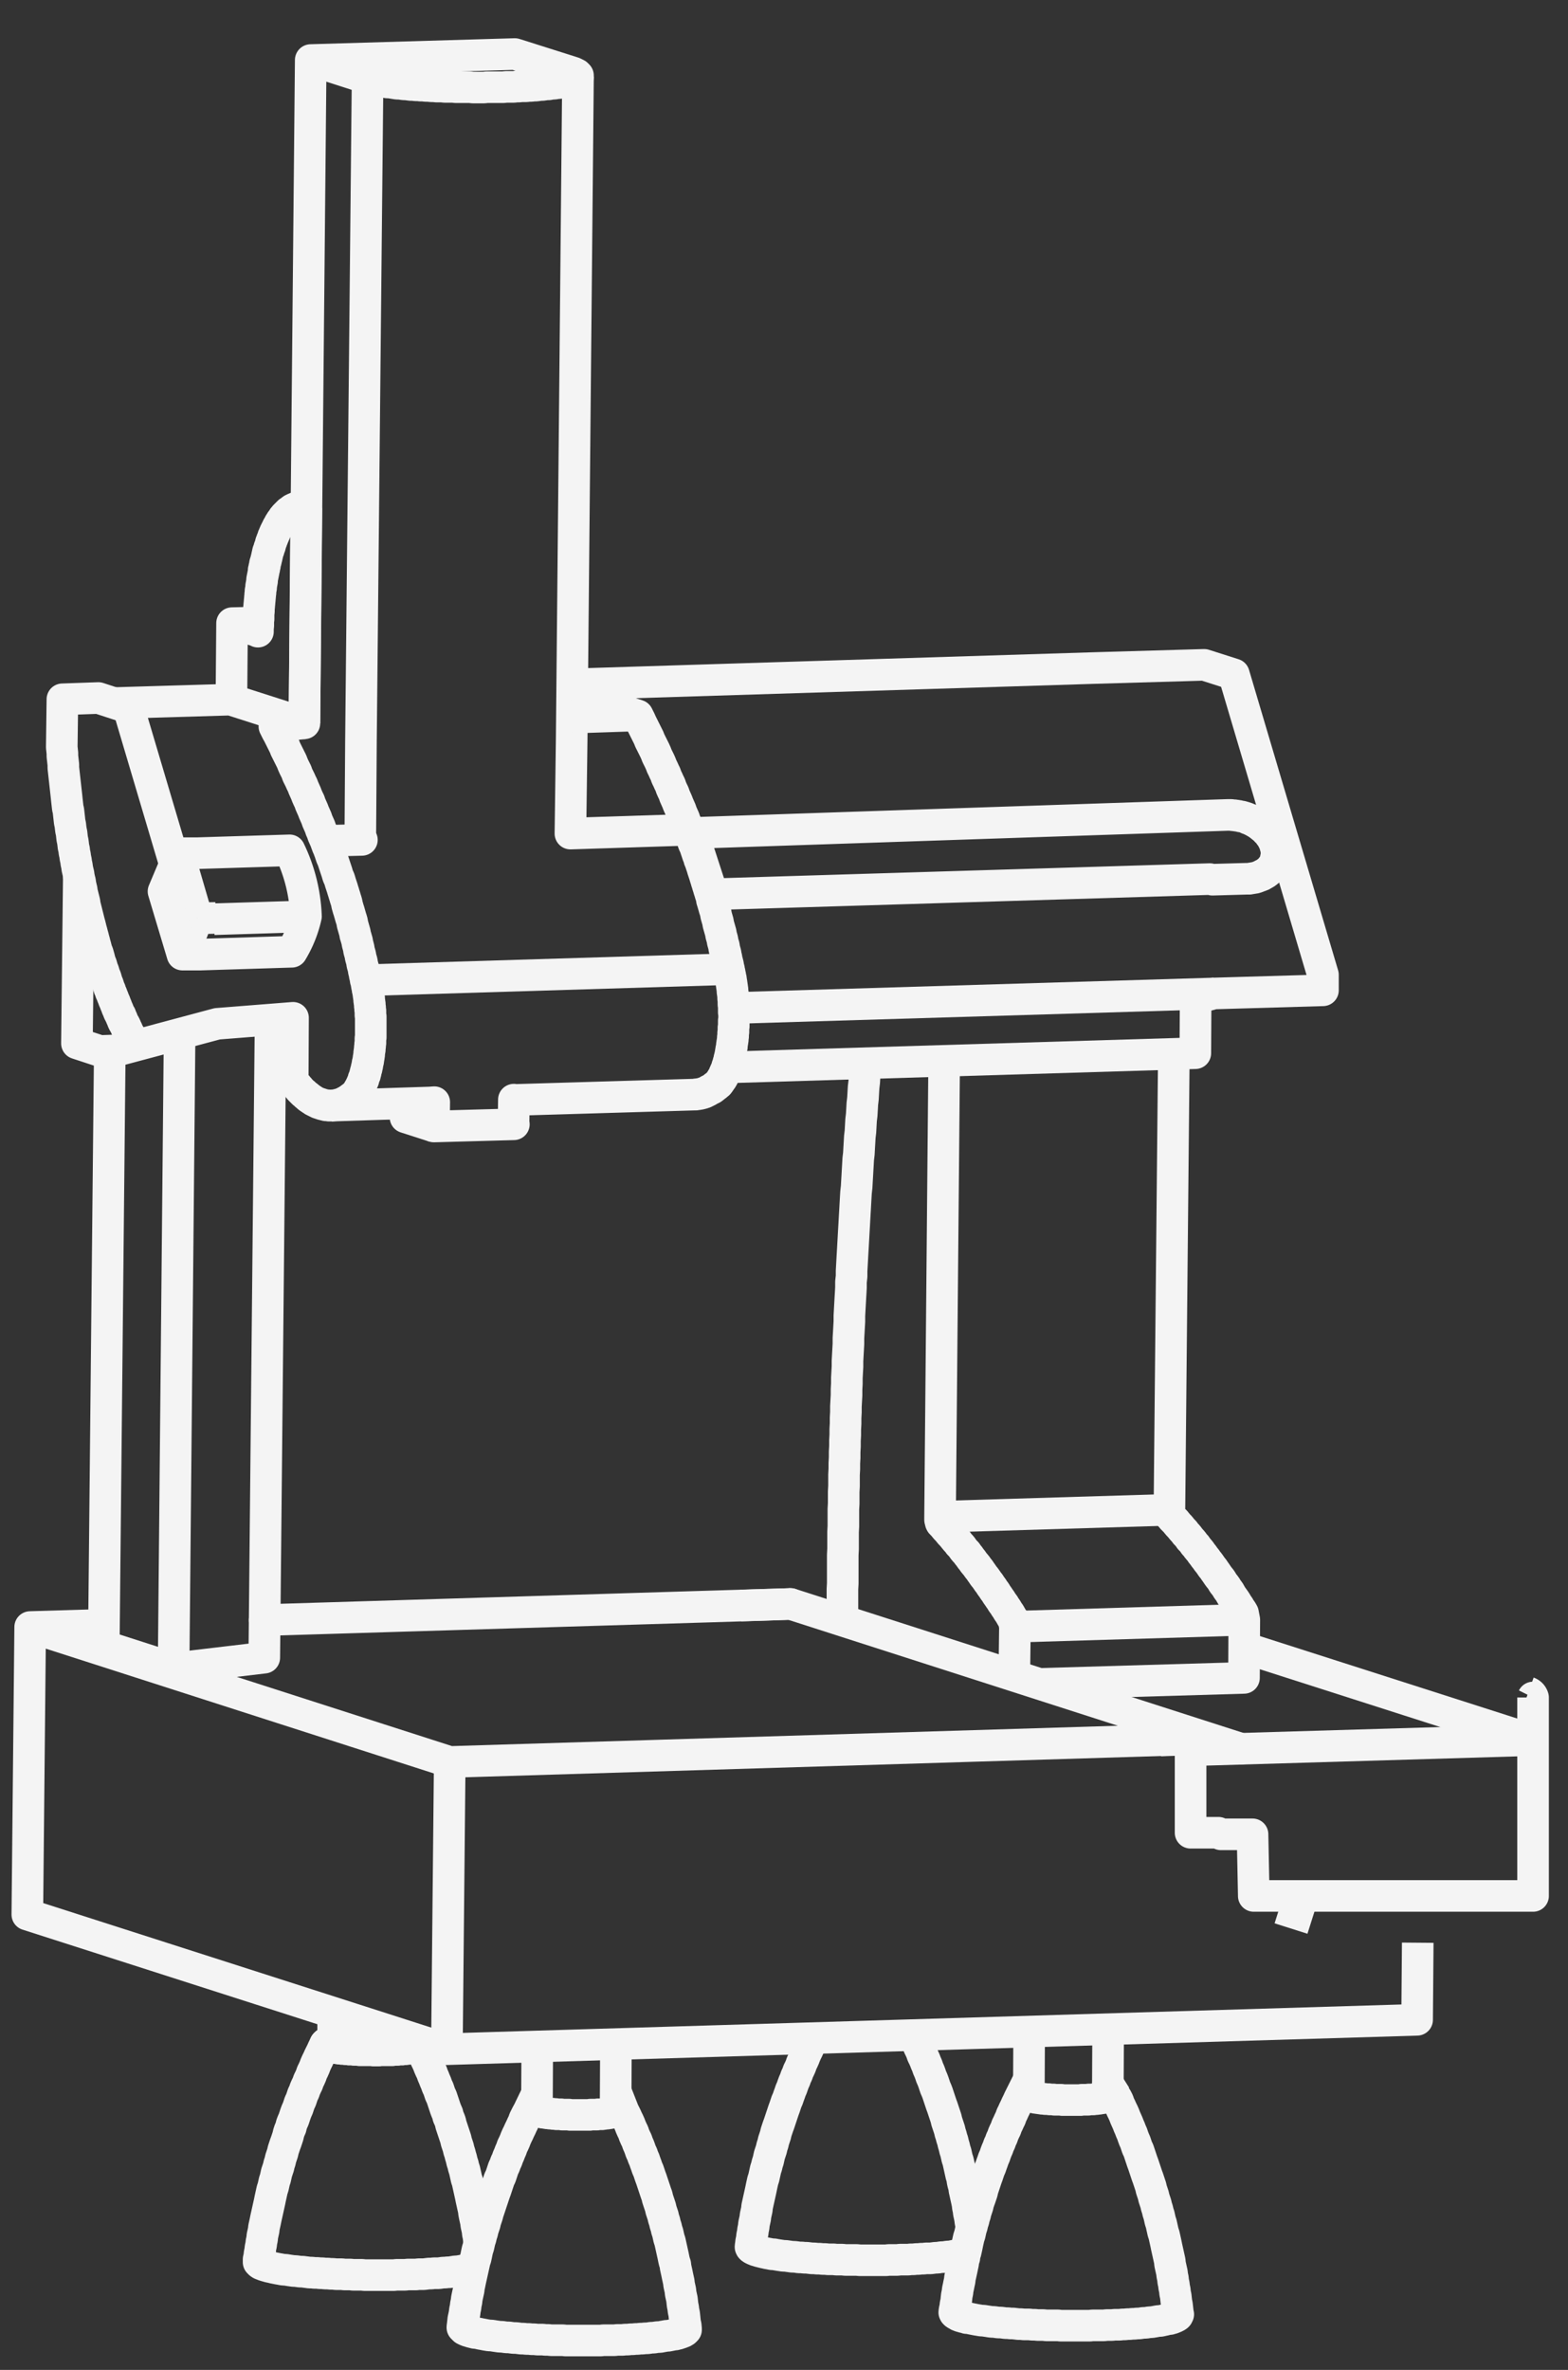 <?xml version="1.0" encoding="utf-8"?>
<svg viewBox="12.315 0 49.631 75" xmlns="http://www.w3.org/2000/svg">
  <rect x="12.315" y="0" width="49.631" height="75" fill="#333333" stroke="none"/>
  <defs>
    <style>.cls-1{fill:none;stroke:#f4f4f4;stroke-linejoin:round;}</style>
  </defs>
  <title>f4_Leitz_Reference</title>
  <g id="Linework">
    <polyline class="cls-1" points="43.06 70.51 43.06 70.49 43.05 70.4 43.03 70.31 43.02 70.22 43 70.12 42.98 70.03 42.97 69.94 42.95 69.85 42.94 69.76 42.92 69.66 42.9 69.57 42.88 69.48 42.86 69.39 42.84 69.3 42.83 69.21 42.8 69.11 42.78 69.02 42.77 68.93 42.74 68.84 42.72 68.75 42.7 68.66 42.68 68.57 42.66 68.48 42.64 68.39 42.61 68.3 42.59 68.21 42.57 68.12 42.54 68.03 42.52 67.94 42.49 67.84 42.47 67.75 42.44 67.66 42.42 67.58 42.39 67.49 42.37 67.4 42.34 67.31 42.31 67.22 42.28 67.13 42.26 67.04 42.23 66.95 42.2 66.86 42.17 66.77 42.14 66.68 42.11 66.6 42.08 66.51 42.05 66.42 42.02 66.33 41.99 66.24 41.96 66.16 41.92 66.07 41.89 65.98 41.86 65.89 41.83 65.81 41.79 65.72 41.76 65.63 41.73 65.55 41.69 65.46 41.66 65.37 41.62 65.28 41.59 65.2 41.55 65.11 41.51 65.03 41.48 64.94 41.44 64.85 41.4 64.77 41.37 64.69 41.33 64.6 41.29 64.52 41.25 64.43 41.24 64.41"/>
    <line class="cls-1" x1="52.81" y1="60.39" x2="53.85" y2="60.72"/>
    <polyline class="cls-1" points="51.69 52.14 59.87 54.76 60.83 55.07"/>
    <line class="cls-1" x1="22.02" y1="16.04" x2="21.84" y2="16.04"/>
    <line class="cls-1" x1="25.35" y1="64.73" x2="25.35" y2="64.5"/>
    <polyline class="cls-1" points="27.49 70.98 27.48 70.96 27.47 70.87 27.46 70.78 27.44 70.69 27.43 70.59 27.41 70.5 27.39 70.41 27.38 70.32 27.36 70.23 27.34 70.14 27.32 70.04 27.31 69.95 27.29 69.86 27.27 69.77 27.25 69.68 27.23 69.59 27.21 69.49 27.19 69.4 27.17 69.31 27.15 69.22 27.13 69.13 27.11 69.04 27.08 68.95 27.06 68.86 27.04 68.77 27.02 68.68 26.99 68.59 26.97 68.5 26.94 68.41 26.92 68.32 26.89 68.22 26.87 68.14 26.84 68.05 26.82 67.96 26.79 67.87 26.76 67.78 26.74 67.69 26.71 67.6 26.68 67.51 26.65 67.42 26.62 67.33 26.59 67.24 26.57 67.15 26.54 67.07 26.5 66.98 26.48 66.89 26.44 66.8 26.41 66.72 26.38 66.63 26.35 66.54 26.32 66.45 26.29 66.36 26.25 66.28 26.22 66.19 26.19 66.1 26.15 66.02 26.12 65.93 26.08 65.84 26.05 65.76 26.01 65.67 25.98 65.58 25.94 65.5 25.9 65.41 25.87 65.33 25.83 65.24 25.79 65.16 25.75 65.07 25.72 64.99 25.68 64.9 25.64 64.82 25.6 64.73 25.6 64.72"/>
    <polyline class="cls-1" points="38.98 51.29 38.98 51.2 38.98 51.02 38.98 50.84 38.98 50.66 38.98 50.48 38.98 50.29 38.99 50.11 38.99 49.93 38.99 49.75 38.99 49.57 38.99 49.39 38.99 49.21 39 49.02 39 48.84 39 48.66 39 48.48 39.01 48.3 39.01 48.12 39.01 47.94 39.01 47.76 39.02 47.58 39.02 47.39 39.02 47.21 39.03 47.03 39.03 46.85 39.03 46.67 39.04 46.49 39.04 46.31 39.05 46.13 39.05 45.95 39.06 45.77 39.06 45.59 39.07 45.41 39.07 45.23 39.08 45.05 39.08 44.87 39.09 44.69 39.09 44.51 39.1 44.33 39.11 44.15 39.11 43.97 39.12 43.79 39.12 43.61 39.13 43.43 39.14 43.25 39.14 43.07 39.15 42.89 39.16 42.71 39.17 42.53 39.17 42.35 39.18 42.18 39.19 42 39.2 41.82 39.2 41.64 39.21 41.46 39.22 41.28 39.23 41.1 39.24 40.93 39.25 40.75 39.25 40.57 39.27 40.39 39.27 40.22 39.28 40.04 39.29 39.86 39.3 39.68 39.31 39.51 39.32 39.33 39.33 39.15 39.34 38.97 39.35 38.8 39.36 38.62 39.37 38.44 39.38 38.27 39.39 38.09 39.4 37.91 39.41 37.74 39.43 37.56 39.44 37.38 39.45 37.21 39.46 37.03 39.47 36.86 39.48 36.68 39.5 36.51 39.51 36.33 39.52 36.16 39.53 35.98 39.55 35.81 39.56 35.63 39.57 35.45 39.59 35.28 39.6 35.11 39.61 34.93 39.63 34.76 39.64 34.58 39.65 34.41 39.67 34.24 39.68 34.06 39.7 33.89 39.71 33.71 39.72 33.65"/>
    <polyline class="cls-1" points="42.2 33.57 42.07 48 42.07 48.01 42.07 48.02 42.07 48.03 42.07 48.03 42.07 48.05 42.07 48.05 42.07 48.06 42.07 48.07 42.07 48.08 42.07 48.09 42.07 48.1 42.08 48.11 42.08 48.12 42.08 48.13 42.08 48.13 42.08 48.14 42.09 48.15 42.09 48.16 42.09 48.16 42.09 48.17 42.09 48.18 42.1 48.18 42.1 48.19 42.1 48.19 42.1 48.2 42.11 48.2 42.11 48.21 42.11 48.21 42.16 48.26 42.21 48.32 42.25 48.37 42.3 48.42 42.35 48.48 42.39 48.53 42.44 48.58 42.49 48.64 42.53 48.69 42.58 48.75 42.63 48.8 42.67 48.86 42.72 48.91 42.77 48.97 42.81 49.03 42.86 49.09 42.91 49.14 42.95 49.2 43 49.26 43.04 49.32 43.09 49.38 43.13 49.44 43.18 49.5 43.23 49.56 43.27 49.62 43.32 49.68 43.36 49.74 43.41 49.81 43.45 49.87 43.5 49.93 43.55 50 43.59 50.06 43.64 50.12 43.68 50.19 43.73 50.25 43.77 50.32 43.82 50.38 43.86 50.45 43.91 50.52 43.95 50.58 44 50.65 44.04 50.72 44.09 50.78 44.13 50.85 44.18 50.92 44.22 50.99 44.27 51.06 44.31 51.13 44.35 51.2 44.4 51.27 44.44 51.48 44.42 53.04"/>
    <line class="cls-1" x1="51.7" y1="51.26" x2="44.44" y2="51.48"/>
    <line class="cls-1" x1="49.33" y1="47.78" x2="42.07" y2="48"/>
    <polyline class="cls-1" points="45.22 53.29 51.69 53.1 51.7 51.26 51.66 51.05 51.62 50.98 51.57 50.91 51.53 50.84 51.48 50.77 51.44 50.7 51.4 50.64 51.35 50.57 51.3 50.5 51.26 50.43 51.22 50.36 51.17 50.3 51.13 50.23 51.08 50.16 51.03 50.1 50.99 50.03 50.95 49.97 50.9 49.91 50.85 49.84 50.81 49.78 50.76 49.71 50.72 49.65 50.67 49.59 50.63 49.53 50.58 49.46 50.53 49.4 50.49 49.34 50.44 49.28 50.4 49.22 50.35 49.16 50.31 49.1 50.26 49.04 50.21 48.98 50.17 48.92 50.12 48.87 50.08 48.81 50.03 48.75 49.98 48.7 49.94 48.64 49.89 48.58 49.84 48.53 49.8 48.47 49.75 48.42 49.7 48.36 49.66 48.31 49.61 48.26 49.56 48.2 49.52 48.15 49.47 48.1 49.42 48.05 49.38 47.99 49.37 47.99 49.37 47.98 49.37 47.98 49.36 47.98 49.36 47.97 49.36 47.96 49.36 47.96 49.35 47.95 49.35 47.94 49.35 47.94 49.35 47.93 49.34 47.92 49.34 47.91 49.34 47.91 49.34 47.9 49.34 47.89 49.34 47.88 49.34 47.87 49.33 47.86 49.33 47.85 49.33 47.84 49.33 47.83 49.33 47.83 49.33 47.81 49.33 47.81 49.33 47.8 49.33 47.79 49.33 47.78 49.47 33.35"/>
    <line class="cls-1" x1="50.16" y1="32.21" x2="50.47" y2="32.2"/>
    <polyline class="cls-1" points="42.87 71.32 42.85 71.32 42.81 71.33 42.77 71.34 42.73 71.35 42.68 71.36 42.63 71.36 42.59 71.37 42.53 71.38 42.48 71.39 42.43 71.4 42.37 71.41 42.31 71.41 42.25 71.42 42.19 71.43 42.12 71.43 42.05 71.44 41.99 71.45 41.92 71.45 41.85 71.46 41.77 71.47 41.7 71.47 41.62 71.47 41.55 71.48 41.47 71.48 41.39 71.49 41.31 71.49 41.23 71.5 41.14 71.5 41.06 71.51 40.97 71.51 40.89 71.51 40.8 71.51 40.72 71.52 40.63 71.52 40.54 71.52 40.45 71.52 40.36 71.53 40.27 71.53 40.17 71.53 40.08 71.53 39.99 71.53 39.9 71.53 39.81 71.53 39.71 71.53 39.62 71.53 39.53 71.53 39.43 71.52 39.34 71.52 39.25 71.52 39.16 71.52 39.07 71.52 38.98 71.51 38.88 71.51 38.79 71.51 38.7 71.5 38.61 71.5 38.53 71.5 38.44 71.49 38.35 71.49 38.26 71.48 38.18 71.48 38.09 71.47 38.01 71.47 37.93 71.46 37.85 71.45 37.77 71.45 37.69 71.44 37.61 71.44 37.54 71.43 37.46 71.42 37.39 71.42 37.32 71.41 37.25 71.4 37.18 71.39 37.11 71.39 37.05 71.38 36.98 71.37 36.92 71.36 36.86 71.35 36.81 71.34 36.75 71.34 36.7 71.33 36.65 71.32 36.59 71.31 36.55 71.3 36.5 71.29 36.46 71.28 36.42 71.27 36.38 71.26 36.34 71.25 36.31 71.24 36.28 71.23 36.24 71.22 36.22 71.21 36.19 71.2 36.17 71.19 36.15 71.18 36.13 71.17 36.12 71.16 36.1 71.15 36.09 71.14 36.08 71.13 36.08 71.12 36.07 71.11 36.07 71.1 36.07 71.09 36.08 71.03 36.09 70.94 36.11 70.85 36.12 70.75 36.14 70.66 36.15 70.57 36.17 70.48 36.18 70.38 36.2 70.29 36.22 70.2 36.23 70.11 36.25 70.02 36.27 69.93 36.28 69.83 36.3 69.74 36.32 69.65 36.34 69.56 36.36 69.47 36.38 69.38 36.4 69.29 36.42 69.19 36.44 69.1 36.46 69.01 36.49 68.92 36.51 68.83 36.53 68.74 36.55 68.65 36.58 68.56 36.6 68.47 36.63 68.38 36.65 68.29 36.67 68.2 36.7 68.11 36.73 68.02 36.75 67.93 36.78 67.84 36.8 67.75 36.83 67.66 36.86 67.57 36.88 67.48 36.91 67.39 36.94 67.3 36.97 67.22 37 67.13 37.03 67.04 37.06 66.95 37.09 66.86 37.12 66.77 37.15 66.69 37.18 66.6 37.21 66.51 37.25 66.42 37.28 66.33 37.31 66.25 37.34 66.16 37.38 66.07 37.41 65.98 37.44 65.9 37.48 65.81 37.51 65.72 37.55 65.64 37.58 65.55 37.62 65.47 37.66 65.38 37.69 65.29 37.73 65.21 37.77 65.12 37.8 65.04 37.84 64.95 37.88 64.87 37.92 64.78 37.96 64.7 38 64.61 38.04 64.53 38.05 64.5"/>
    <polyline class="cls-1" points="37.34 50.76 37.34 50.76 35.76 50.81"/>
    <polyline class="cls-1" points="44.89 65.79 44.61 66.35 44.57 66.43 44.53 66.52 44.49 66.6 44.45 66.69 44.41 66.77 44.37 66.86 44.33 66.94 44.3 67.03 44.26 67.11 44.22 67.2 44.18 67.28 44.15 67.37 44.11 67.45 44.07 67.54 44.04 67.63 44 67.71 43.97 67.8 43.93 67.88 43.9 67.97 43.86 68.06 43.83 68.14 43.8 68.23 43.76 68.32 43.73 68.41 43.7 68.49 43.67 68.58 43.63 68.67 43.6 68.76 43.57 68.85 43.54 68.93 43.51 69.02 43.48 69.11 43.45 69.2 43.42 69.29 43.4 69.38 43.37 69.47 43.34 69.56 43.31 69.64 43.28 69.73 43.26 69.82 43.23 69.91 43.2 70 43.18 70.09 43.15 70.18 43.13 70.27 43.1 70.36 43.08 70.45 43.05 70.54 43.03 70.63 43.01 70.72 42.98 70.81 42.96 70.9 42.94 70.99 42.92 71.09 42.9 71.18 42.88 71.27 42.85 71.36 42.84 71.45 42.81 71.54 42.8 71.63 42.78 71.72 42.76 71.82 42.74 71.91 42.72 72 42.7 72.09 42.69 72.18 42.67 72.27 42.65 72.37 42.63 72.46 42.62 72.55 42.6 72.64 42.59 72.73 42.58 72.83 42.56 72.92 42.55 73.01 42.53 73.1 42.52 73.17 42.52 73.17 42.52 73.18 42.53 73.19 42.53 73.2 42.54 73.21 42.55 73.22 42.57 73.23 42.58 73.24 42.6 73.25 42.62 73.26 42.65 73.28 42.67 73.28 42.7 73.3 42.73 73.31 42.76 73.31 42.8 73.33 42.83 73.33 42.87 73.34 42.91 73.36 42.96 73.36 43 73.37 43.05 73.38 43.1 73.39 43.15 73.4 43.2 73.41 43.26 73.42 43.32 73.43 43.38 73.44 43.44 73.44 43.5 73.45 43.57 73.46 43.63 73.47 43.7 73.48 43.77 73.48 43.84 73.49 43.91 73.5 43.99 73.5 44.07 73.51 44.14 73.52 44.22 73.52 44.3 73.53 44.38 73.53 44.47 73.54 44.55 73.55 44.63 73.55 44.72 73.56 44.8 73.56 44.89 73.56 44.98 73.57 45.07 73.57 45.16 73.58 45.25 73.58 45.34 73.58 45.43 73.59 45.52 73.59 45.61 73.59 45.7 73.59 45.8 73.59 45.89 73.6 45.98 73.6 46.07 73.6 46.17 73.6 46.26 73.6 46.35 73.6 46.44 73.6 46.53 73.6 46.63 73.6 46.72 73.6 46.81 73.6 46.9 73.59 46.99 73.59 47.08 73.59 47.17 73.59 47.26 73.59 47.34 73.58 47.43 73.58 47.51 73.58 47.6 73.57 47.68 73.57 47.76 73.57 47.84 73.56 47.92 73.56 48 73.55 48.08 73.55 48.15 73.54 48.23 73.54 48.3 73.53 48.37 73.53 48.44 73.52 48.51 73.51 48.58 73.51 48.64 73.5 48.7 73.49 48.76 73.49 48.82 73.48 48.88 73.47 48.93 73.46 48.99 73.45 49.04 73.45 49.09 73.44 49.13 73.43 49.18 73.42 49.22 73.41 49.26 73.4 49.3 73.39 49.34 73.39 49.37 73.38 49.41 73.37 49.44 73.36 49.46 73.35 49.49 73.34 49.51 73.33 49.53 73.32 49.55 73.31 49.56 73.3 49.58 73.29 49.59 73.28 49.59 73.27 49.6 73.26 49.6 73.25 49.61 73.24 49.6 73.23 49.6 73.23 49.6 73.21 49.59 73.12 49.58 73.03 49.57 72.94 49.55 72.84 49.54 72.75 49.53 72.66 49.51 72.57 49.5 72.47 49.48 72.38 49.47 72.29 49.45 72.2 49.44 72.1 49.42 72.01 49.41 71.92 49.39 71.83 49.37 71.74 49.35 71.65 49.34 71.55 49.32 71.46 49.3 71.37 49.28 71.28 49.26 71.19 49.24 71.1 49.22 71 49.2 70.91 49.18 70.82 49.16 70.73 49.13 70.64 49.11 70.55 49.09 70.46 49.07 70.37 49.04 70.28 49.02 70.19 49 70.1 48.97 70.01 48.95 69.92 48.92 69.83 48.9 69.74 48.87 69.65 48.84 69.56 48.82 69.47 48.79 69.38 48.76 69.29 48.74 69.2 48.71 69.11 48.68 69.02 48.65 68.93 48.62 68.85 48.59 68.76 48.56 68.67 48.53 68.58 48.5 68.49 48.47 68.41 48.44 68.32 48.41 68.23 48.38 68.14 48.35 68.05 48.31 67.97 48.28 67.88 48.25 67.79 48.21 67.7 48.18 67.62 48.15 67.53 48.11 67.44 48.08 67.36 48.04 67.27 48.01 67.19 47.97 67.1 47.93 67.01 47.9 66.93 47.86 66.84 47.82 66.76 47.78 66.67 47.74 66.59 47.71 66.5 47.67 66.42 47.39 65.95 47.63 66.33"/>
    <polyline class="cls-1" points="47.39 64.29 47.38 66.33 47.38 66.33 47.38 66.34 47.37 66.34 47.37 66.35 47.37 66.35 47.36 66.35 47.36 66.36 47.35 66.36 47.34 66.36 47.34 66.37 47.33 66.37 47.32 66.37 47.31 66.38 47.3 66.38 47.28 66.38 47.27 66.39 47.26 66.39 47.24 66.39 47.23 66.4 47.21 66.4 47.2 66.4 47.18 66.4 47.16 66.41 47.14 66.41 47.12 66.41 47.1 66.42 47.08 66.42 47.06 66.42 47.04 66.42 47.02 66.43 46.99 66.43 46.97 66.43 46.94 66.43 46.92 66.44 46.89 66.44 46.87 66.44 46.84 66.44 46.81 66.44 46.78 66.44 46.76 66.45 46.73 66.45 46.7 66.45 46.67 66.45 46.64 66.45 46.61 66.45 46.58 66.45 46.55 66.45 46.52 66.46 46.49 66.46 46.46 66.46 46.42 66.46 46.39 66.46 46.36 66.46 46.33 66.46 46.3 66.46 46.26 66.46 46.23 66.46 46.2 66.46 46.17 66.46 46.13 66.46 46.1 66.46 46.07 66.46 46.04 66.46 46 66.46 45.97 66.46 45.94 66.46 45.91 66.45 45.88 66.45 45.84 66.45 45.81 66.45 45.78 66.45 45.75 66.45 45.72 66.45 45.69 66.45 45.66 66.44 45.63 66.44 45.6 66.44 45.57 66.44 45.54 66.44 45.51 66.43 45.48 66.43 45.45 66.43 45.43 66.43 45.4 66.43 45.37 66.42 45.35 66.42 45.32 66.42 45.3 66.42 45.27 66.41 45.25 66.41 45.23 66.41 45.2 66.4 45.18 66.4 45.16 66.4 45.14 66.39 45.12 66.39 45.1 66.39 45.09 66.39 45.07 66.38 45.05 66.38 45.04 66.38 45.02 66.37 45.01 66.37 44.99 66.36 44.98 66.36 44.97 66.36 44.95 66.36 44.95 66.35 44.94 66.35 44.93 66.34 44.92 66.34 44.91 66.34 44.91 66.33 44.9 66.33 44.89 66.33 44.89 66.32 44.89 66.32 44.88 66.31 44.88 66.31 44.88 66.31 44.89 64.29"/>
    <line class="cls-1" x1="50.63" y1="55.03" x2="49.05" y2="55.08"/>
    <path class="cls-1" d="M51.59,55.34,37.34,50.76Z"/>
    <polyline class="cls-1" points="25.16 34.92 25.15 35.36 25.15 35.36 26.05 35.65"/>
    <line class="cls-1" x1="19.14" y1="29.05" x2="18.56" y2="29.06"/>
    <line class="cls-1" x1="17.97" y1="27.04" x2="18.56" y2="29.06"/>
    <line class="cls-1" x1="18.56" y1="29.06" x2="18.12" y2="30.21"/>
    <polyline class="cls-1" points="17.85 27.35 16.38 22.4 15.43 22.09 14.29 22.13 14.27 23.65 14.28 23.74 14.29 23.84 14.29 23.93 14.3 24.02 14.31 24.11 14.32 24.2 14.32 24.3 14.33 24.39 14.34 24.48 14.35 24.57 14.36 24.66 14.37 24.75 14.38 24.84 14.39 24.93 14.4 25.02 14.41 25.11 14.42 25.2 14.43 25.3 14.44 25.39 14.45 25.48 14.46 25.57 14.48 25.65 14.49 25.74 14.5 25.83 14.51 25.92 14.52 26.01 14.54 26.1 14.55 26.19 14.56 26.27 14.58 26.36 14.59 26.45 14.6 26.54 14.62 26.63 14.63 26.71 14.64 26.8 14.66 26.88 14.67 26.97 14.69 27.06 14.7 27.14 14.72 27.23 14.73 27.31 14.75 27.4 14.76 27.48 14.78 27.57 14.8 27.65 14.81 27.73 14.83 27.82 14.85 27.9 14.86 27.98 14.88 28.07 14.9 28.15 14.91 28.23 14.93 28.31 14.95 28.39 14.97 28.47 14.99 28.55 15 28.63 15.02 28.71 15.04 28.79 15.06 28.87 15.08 28.95 15.1 29.03 15.12 29.11 15.14 29.19 15.16 29.26 15.18 29.34 15.2 29.42 15.22 29.49 15.24 29.57 15.26 29.64 15.28 29.72 15.3 29.79 15.32 29.87 15.34 29.94 15.36 30.02 15.38 30.09 15.41 30.16 15.43 30.23 15.45 30.3 15.47 30.38 15.49 30.45 15.52 30.52 15.54 30.59 15.56 30.66 15.59 30.73 15.61 30.8 15.63 30.86 15.66 30.93 15.68 31 15.7 31.07 15.73 31.14 15.75 31.2 15.77 31.27 15.8 31.33 15.82 31.4 15.85 31.46 15.87 31.52 15.9 31.59 15.92 31.65 15.95 31.71 15.97 31.77 16 31.84 16.02 31.9 16.05 31.96 16.07 32.02 16.1 32.08 16.13 32.13 16.15 32.19 16.18 32.25 16.2 32.31 16.23 32.37 16.26 32.42 16.29 32.48 16.31 32.53 16.34 32.59 16.36 32.64 16.39 32.7 16.42 32.75 16.45 32.8 16.6 33.09"/>
    <line class="cls-1" x1="22.01" y1="16.07" x2="21.95" y2="22.89"/>
    <polyline class="cls-1" points="19.66 19.72 20.48 19.98 20.48 19.99 20.48 19.93 20.48 19.87 20.49 19.81 20.49 19.76 20.49 19.7 20.49 19.64 20.5 19.59 20.5 19.53 20.5 19.47 20.5 19.42 20.51 19.36 20.51 19.3 20.51 19.25 20.52 19.19 20.52 19.14 20.53 19.08 20.53 19.03 20.54 18.97 20.54 18.92 20.55 18.86 20.55 18.81 20.56 18.76 20.56 18.7 20.57 18.65 20.58 18.6 20.58 18.55 20.59 18.5 20.6 18.44 20.61 18.39 20.61 18.34 20.62 18.29 20.63 18.24 20.64 18.19 20.65 18.14 20.66 18.09 20.66 18.04 20.68 18 20.68 17.95 20.7 17.9 20.7 17.85 20.71 17.81 20.73 17.76 20.74 17.71 20.75 17.67 20.76 17.63 20.77 17.58 20.78 17.54 20.79 17.49 20.8 17.45 20.82 17.41 20.83 17.37 20.84 17.33 20.86 17.29 20.87 17.25 20.88 17.21 20.89 17.17 20.91 17.13 20.92 17.09 20.94 17.05 20.95 17.02 20.96 16.98 20.98 16.95 20.99 16.91 21.01 16.88 21.02 16.84 21.04 16.81 21.05 16.78 21.07 16.75 21.08 16.72 21.1 16.68 21.11 16.66 21.13 16.63 21.15 16.6 21.16 16.57 21.18 16.54 21.2 16.52 21.21 16.49 21.23 16.47 21.25 16.44 21.27 16.42 21.28 16.39 21.3 16.37 21.32 16.35 21.33 16.33 21.35 16.31 21.37 16.29 21.39 16.27 21.41 16.25 21.42 16.24 21.44 16.22 21.46 16.2 21.48 16.19 21.5 16.18 21.52 16.16 21.53 16.15 21.55 16.14 21.57 16.12 21.59 16.11 21.61 16.1 21.63 16.09 21.65 16.09 21.67 16.08 21.68 16.07 21.7 16.06 21.72 16.06 21.74 16.05 21.76 16.05 21.78 16.05 21.8 16.05 21.82 16.04 21.84 16.04 21.86 16.04 21.88 16.04 21.9 16.04 21.92 16.05 21.94 16.05 21.96 16.05 21.98 16.06 22 16.06 22.02 16.07"/>
    <polyline class="cls-1" points="20.49 19.7 19.66 19.72 19.66 19.72 19.64 22.15"/>
    <line class="cls-1" x1="35.39" y1="30.67" x2="23.89" y2="31.02"/>
    <polyline class="cls-1" points="34.11 26.26 30.38 26.38 30.37 26.38 30.41 23.4 30.61 2.42"/>
    <line class="cls-1" x1="32.5" y1="22.64" x2="30.42" y2="22.71"/>
    <polyline class="cls-1" points="30.42 22.11 30.82 22.1 32.5 22.64 32.5 22.64 32.54 22.72 32.58 22.8 32.61 22.87 32.65 22.95 32.69 23.03 32.73 23.11 32.77 23.19 32.81 23.27 32.85 23.35 32.88 23.43 32.92 23.51 32.96 23.59 33 23.67 33.04 23.75 33.08 23.84 33.11 23.92 33.15 24 33.19 24.08 33.23 24.17 33.26 24.25 33.3 24.33 33.34 24.42 33.38 24.5 33.41 24.59 33.45 24.67 33.49 24.76 33.53 24.84 33.56 24.93 33.6 25.02 33.64 25.1 33.67 25.19 33.71 25.28 33.75 25.37 33.78 25.45 33.82 25.54 33.86 25.63 33.89 25.72 33.93 25.81 33.97 25.9 34 25.99 34.04 26.08 34.07 26.17 34.11 26.26 34.13 26.32 34.15 26.38 34.17 26.43 34.2 26.49 34.22 26.55 34.24 26.61 34.26 26.67 34.28 26.72 34.31 26.78 34.33 26.84 34.35 26.9 34.37 26.96 34.39 27.02 34.41 27.08 34.44 27.14 34.45 27.2 34.48 27.27 34.5 27.33 34.52 27.39 34.54 27.45 34.56 27.52 34.58 27.58 34.6 27.64 34.62 27.7 34.64 27.77 34.66 27.83 34.68 27.9 34.7 27.96 34.72 28.03 34.74 28.09 34.76 28.16 34.78 28.22 34.8 28.29 34.82 28.35 34.84 28.42 34.85 28.49 34.87 28.55 34.89 28.62 34.91 28.69 34.93 28.76 34.95 28.82 34.97 28.89 34.98 28.96 35 29.03 35.02 29.1 35.04 29.17 35.05 29.24 35.07 29.31 35.09 29.38 35.11 29.45 35.13 29.52 35.14 29.59 35.16 29.66 35.18 29.73 35.19 29.8 35.21 29.87 35.23 29.94 35.24 30.02 35.26 30.09 35.28 30.16 35.29 30.23 35.31 30.31 35.32 30.38 35.34 30.45 35.36 30.53 35.37 30.6 35.39 30.67 35.39 30.71 35.4 30.74 35.41 30.77 35.41 30.8 35.42 30.83 35.43 30.87 35.43 30.9 35.44 30.93 35.45 30.97 35.45 31 35.46 31.04 35.46 31.07 35.47 31.1 35.47 31.14 35.48 31.17 35.48 31.21 35.49 31.24 35.49 31.28 35.5 31.31 35.5 31.35 35.5 31.39 35.51 31.42 35.51 31.46 35.52 31.49 35.52 31.53 35.52 31.57 35.52 31.6 35.53 31.64 35.53 31.68 35.53 31.71 35.53 31.75 35.53 31.79 35.54 31.82 35.54 31.86 35.54 31.9 35.54 31.93 35.54 31.97 35.54 32.01 35.54 32.04 35.55 32.08 35.55 32.12 35.55 32.15 35.55 32.19 35.55 32.23 35.55 32.26 35.54 32.3 35.54 32.34 35.54 32.37 35.54 32.41 35.54 32.44 35.54 32.48 35.53 32.52 35.53 32.55 35.53 32.59 35.53 32.62 35.53 32.66 35.52 32.69 35.52 32.73 35.52 32.76 35.52 32.8 35.51 32.83 35.51 32.87 35.51 32.9 35.5 32.94 35.5 32.97 35.49 33 35.49 33.03 35.48 33.07 35.48 33.1 35.48 33.13 35.47 33.17 35.46 33.2 35.46 33.23 35.45 33.26 35.45 33.29 35.44 33.32 35.44 33.35 35.43 33.38 35.42 33.42 35.42 33.44 35.41 33.47 35.4 33.5 35.4 33.53 35.39 33.56 35.38 33.59 35.37 33.62 35.37 33.64 35.36 33.67 35.35 33.7 35.34 33.72 35.33 33.75 35.33 33.77 35.32 33.8 35.31 33.82 35.3 33.85 35.29 33.87 35.28 33.89 35.27 33.91 35.26 33.94 35.26 33.96 35.24 33.98 35.24 34 35.23 34.02 35.22 34.04 35.21 34.06 35.2 34.08 35.19 34.1 35.17 34.12 35.17 34.13 35.16 34.15 35.14 34.17 35.13 34.19 35.12 34.2 35.11 34.22 35.1 34.23 35.09 34.25 35.08 34.26 35.07 34.27 35.06 34.29 35.05 34.3 35.03 34.31 35.01 34.33 34.99 34.35 34.97 34.36 34.95 34.38 34.93 34.39 34.91 34.41 34.9 34.42 34.88 34.43 34.86 34.45 34.84 34.46 34.82 34.47 34.8 34.48 34.78 34.49 34.76 34.5 34.74 34.51 34.73 34.52 34.71 34.53 34.69 34.54 34.67 34.55 34.65 34.56 34.63 34.57 34.61 34.58 34.59 34.58 34.57 34.59 34.55 34.6 34.53 34.6 34.51 34.61 34.49 34.61 34.47 34.62 34.45 34.62 34.43 34.62 34.41 34.63 34.4 34.63 34.37 34.63 34.35 34.63 34.34 34.64 34.32 34.64 34.3 34.64 28.58 34.81 28.58 34.8 28.57 35.57 28.58 35.58 26.05 35.65 26.06 34.88 25.93 34.89 22.8 34.99"/>
    <polyline class="cls-1" points="25.51 64.67 25.52 64.68 25.54 64.69 25.55 64.69 25.56 64.69 25.57 64.7 25.57 64.7 25.58 64.71 25.59 64.71 25.59 64.71 25.59 64.72 25.6 64.72 25.6 64.73 25.6 64.73 25.6 64.74 25.6 64.74 25.59 64.75 25.59 64.75 25.59 64.75 25.58 64.76 25.57 64.76 25.57 64.77 25.56 64.77 25.55 64.78 25.54 64.78 25.53 64.78 25.51 64.79 25.5 64.79 25.49 64.79 25.47 64.8 25.45 64.8 25.44 64.81 25.42 64.81 25.4 64.81 25.38 64.82 25.36 64.82 25.34 64.82 25.32 64.83 25.29 64.83 25.27 64.83 25.24 64.84 25.22 64.84 25.19 64.84 25.16 64.84 25.14 64.85 25.11 64.85 25.08 64.85 25.05 64.86 25.02 64.86 24.98 64.86 24.95 64.86 24.92 64.86 24.89 64.87 24.85 64.87 24.82 64.87 24.79 64.87 24.75 64.88 24.71 64.88 24.68 64.88 24.64 64.88 24.61 64.88 24.57 64.88 24.53 64.88 24.49 64.88 24.46 64.88 24.42 64.88 24.38 64.88 24.34 64.88 24.3 64.89 24.26 64.89 24.22 64.89 24.18 64.89 24.14 64.89 24.11 64.88 24.07 64.88 24.03 64.88 23.99 64.88 23.95 64.88 23.91 64.88 23.87 64.88 23.83 64.88 23.8 64.88 23.76 64.88 23.72 64.88 23.68 64.88 23.64 64.87 23.61 64.87 23.57 64.87 23.53 64.87 23.5 64.86 23.46 64.86 23.43 64.86 23.39 64.86 23.36 64.86 23.32 64.85 23.29 64.85 23.26 64.85 23.23 64.84 23.19 64.84 23.16 64.84 23.13 64.84 23.1 64.83 23.07 64.83 23.05 64.83 23.02 64.82 22.99 64.82 22.97 64.82 22.94 64.81 22.92 64.81 22.89 64.81 22.87 64.8 22.85 64.8 22.83 64.79 22.81 64.79 22.79 64.79 22.77 64.78 22.75 64.78 22.74 64.77 22.72 64.77 22.71 64.77 22.69 64.76 22.68 64.76 22.67 64.75 22.66 64.75 22.65 64.74 22.64 64.74 22.63 64.73 22.63 64.73 22.62 64.73 22.61 64.72 22.61 64.72 22.61 64.71 22.61 64.71 22.61 64.7 22.61 64.7 22.61 64.7 22.61 64.69 22.61 64.69 22.62 64.68 22.62 64.68 22.63 64.67 22.64 64.67 22.65 64.67 22.66 64.66 22.67 64.66 22.68 64.65 22.69 64.65 22.7 64.64 22.72 64.64 22.73 64.64 22.75 64.64 22.77 64.63 22.79 64.63 22.8 64.62 22.82 64.62 22.84 64.62 22.86 64.61"/>
    <polyline class="cls-1" points="25.35 64.64 25.36 64.64 25.38 64.64 25.4 64.65 25.41 64.65 25.43 64.66 25.45 64.66 25.47 64.66 25.48 64.67 25.5 64.67 25.51 64.67"/>
    <polyline class="cls-1" points="25.35 64.73 25.35 64.73 25.35 64.74 25.34 64.74 25.34 64.74 25.34 64.75 25.33 64.75 25.33 64.75 25.32 64.76 25.32 64.76 25.31 64.77 25.3 64.77 25.29 64.77 25.28 64.78 25.27 64.78 25.26 64.78 25.24 64.79 25.23 64.79 25.22 64.79 25.2 64.8 25.18 64.8 25.17 64.8 25.15 64.8 25.13 64.81 25.11 64.81 25.09 64.81 25.07 64.81 25.05 64.82 25.03 64.82 25.01 64.82 24.99 64.83 24.96 64.83 24.94 64.83 24.91 64.83 24.89 64.83 24.86 64.84 24.84 64.84 24.81 64.84 24.78 64.84 24.76 64.84 24.73 64.84 24.7 64.84 24.67 64.85 24.64 64.85 24.61 64.85 24.58 64.85 24.55 64.85 24.52 64.85 24.49 64.85 24.46 64.85 24.43 64.86 24.4 64.86 24.36 64.86 24.33 64.86 24.3 64.86 24.27 64.86 24.24 64.86 24.2 64.86 24.17 64.86 24.14 64.86 24.11 64.86 24.07 64.86 24.04 64.86 24.01 64.86 23.98 64.86 23.94 64.85 23.91 64.85 23.88 64.85 23.85 64.85 23.81 64.85 23.78 64.85 23.75 64.85 23.72 64.85 23.69 64.84 23.66 64.84 23.63 64.84 23.6 64.84 23.57 64.84 23.54 64.84 23.51 64.83 23.48 64.83 23.45 64.83 23.43 64.83 23.4 64.83 23.37 64.82 23.35 64.82 23.32 64.82 23.3 64.82 23.27 64.81 23.25 64.81 23.22 64.81 23.2 64.81 23.18 64.8 23.16 64.8 23.14 64.8 23.11 64.79 23.1 64.79 23.08 64.79 23.06 64.78 23.04 64.78 23.02 64.78 23.01 64.77 22.99 64.77 22.98 64.77 22.96 64.76 22.95 64.76 22.94 64.76 22.93 64.75 22.92 64.75 22.91 64.75 22.9 64.74 22.89 64.74 22.88 64.74 22.88 64.73 22.87 64.73 22.87 64.72 22.86 64.72 22.86 64.72 22.86 64.71 22.86 64.71 22.86 64.71 22.86 63.7"/>
    <polyline class="cls-1" points="27.29 71.79 27.27 71.79 27.24 71.8 27.2 71.81 27.15 71.82 27.11 71.83 27.06 71.84 27.01 71.84 26.96 71.85 26.91 71.86 26.85 71.87 26.79 71.88 26.73 71.88 26.67 71.89 26.61 71.9 26.55 71.91 26.48 71.91 26.41 71.92 26.34 71.92 26.27 71.93 26.2 71.94 26.13 71.94 26.05 71.94 25.97 71.95 25.89 71.95 25.81 71.96 25.73 71.97 25.65 71.97 25.57 71.97 25.48 71.98 25.4 71.98 25.31 71.98 25.23 71.98 25.14 71.99 25.05 71.99 24.96 71.99 24.87 71.99 24.78 72 24.69 72 24.6 72 24.51 72 24.42 72 24.32 72 24.23 72 24.14 72 24.05 72 23.95 72 23.86 72 23.77 71.99 23.68 71.99 23.58 71.99 23.49 71.99 23.4 71.98 23.31 71.98 23.22 71.98 23.13 71.97 23.04 71.97 22.95 71.97 22.86 71.96 22.78 71.96 22.69 71.95 22.6 71.95 22.52 71.94 22.44 71.94 22.36 71.93 22.27 71.93 22.19 71.92 22.11 71.92 22.04 71.91 21.96 71.9 21.89 71.89 21.82 71.89 21.74 71.88 21.67 71.87 21.61 71.87 21.54 71.86 21.47 71.85 21.41 71.84 21.35 71.83 21.29 71.83 21.23 71.82 21.18 71.81 21.12 71.8 21.07 71.79 21.02 71.78 20.97 71.77 20.93 71.76 20.89 71.75 20.84 71.74 20.8 71.73 20.77 71.72 20.73 71.71 20.7 71.7 20.67 71.69 20.64 71.68 20.62 71.67 20.59 71.66 20.57 71.65 20.56 71.64 20.54 71.63 20.53 71.62 20.52 71.61 20.51 71.6 20.5 71.59 20.5 71.58 20.5 71.57 20.5 71.56 20.5 71.56 20.5 71.5 20.52 71.41 20.53 71.32 20.55 71.22 20.56 71.13 20.58 71.04 20.59 70.95 20.61 70.86 20.62 70.76 20.64 70.67 20.66 70.58 20.67 70.49 20.69 70.4 20.71 70.31 20.73 70.21 20.75 70.12 20.77 70.03 20.79 69.94 20.81 69.85 20.83 69.76 20.85 69.67 20.87 69.57 20.89 69.48 20.91 69.39 20.93 69.3 20.96 69.21 20.98 69.12 21 69.03 21.03 68.94 21.05 68.85 21.07 68.76 21.1 68.67 21.13 68.58 21.15 68.49 21.18 68.4 21.2 68.31 21.23 68.22 21.26 68.13 21.28 68.04 21.31 67.95 21.34 67.86 21.37 67.78 21.4 67.69 21.43 67.6 21.45 67.51 21.48 67.42 21.52 67.33 21.54 67.24 21.57 67.16 21.61 67.07 21.64 66.98 21.67 66.89 21.7 66.81 21.74 66.72 21.77 66.63 21.8 66.54 21.84 66.46 21.87 66.37 21.9 66.28 21.94 66.2 21.97 66.11 22.01 66.02 22.05 65.94 22.08 65.85 22.12 65.77 22.16 65.68 22.19 65.59 22.23 65.51 22.27 65.42 22.3 65.34 22.34 65.25 22.38 65.17 22.42 65.08 22.46 65 22.5 64.92 22.54 64.83 22.58 64.75 22.61 64.7"/>
    <polyline class="cls-1" points="22.86 64.61 22.84 64.62 22.82 64.62 22.8 64.62 22.79 64.63 22.77 64.63 22.75 64.64 22.73 64.64 22.72 64.64 22.7 64.64 22.69 64.65 22.68 64.65 22.67 64.66 22.66 64.66 22.65 64.67 22.64 64.67 22.63 64.67 22.62 64.68 22.62 64.68 22.61 64.69 22.61 64.69 22.61 64.7 22.61 64.7 22.61 64.7 22.61 64.71 22.61 64.71 22.61 64.72 22.61 64.72 22.62 64.73 22.63 64.73 22.63 64.73 22.64 64.74 22.65 64.74 22.66 64.75 22.67 64.75 22.68 64.76 22.69 64.76 22.71 64.76 22.72 64.77 22.74 64.77 22.75 64.78 22.77 64.78 22.79 64.79 22.81 64.79 22.83 64.79 22.85 64.8 22.87 64.8 22.89 64.81 22.92 64.81 22.94 64.81 22.97 64.82 22.99 64.82 23.02 64.82 23.05 64.83 23.07 64.83 23.1 64.83 23.13 64.84 23.16 64.84 23.19 64.84 23.23 64.84 23.26 64.85 23.29 64.85 23.32 64.85 23.36 64.86 23.39 64.86 23.43 64.86 23.46 64.86 23.5 64.86 23.53 64.87 23.57 64.87 23.61 64.87 23.64 64.87 23.68 64.88 23.72 64.88 23.76 64.88 23.8 64.88 23.83 64.88 23.87 64.88 23.91 64.88 23.95 64.88 23.99 64.88 24.03 64.88 24.07 64.88 24.11 64.88 24.15 64.89 24.18 64.89 24.22 64.89 24.26 64.89 24.3 64.89 24.34 64.88 24.38 64.88 24.42 64.88 24.45 64.88 24.49 64.88 24.53 64.88 24.57 64.88 24.61 64.88 24.64 64.88 24.68 64.88 24.71 64.88 24.75 64.88 24.79 64.87 24.82 64.87 24.85 64.87 24.89 64.87 24.92 64.86 24.95 64.86 24.98 64.86 25.02 64.86 25.05 64.86 25.08 64.85 25.11 64.85 25.14 64.85 25.16 64.84 25.19 64.84 25.22 64.84 25.24 64.84 25.27 64.83 25.29 64.83 25.32 64.83 25.34 64.82 25.36 64.82 25.38 64.82 25.4 64.81 25.42 64.81 25.44 64.81 25.45 64.8 25.47 64.8 25.49 64.79 25.5 64.79 25.52 64.79 25.53 64.78 25.54 64.78 25.55 64.78 25.56 64.77 25.57 64.77 25.57 64.76 25.58 64.76 25.59 64.75 25.59 64.75 25.59 64.75 25.6 64.74 25.6 64.74 25.6 64.73 25.6 64.73 25.6 64.72 25.59 64.72 25.59 64.71 25.59 64.71 25.58 64.71 25.57 64.7 25.57 64.7 25.56 64.69 25.55 64.69 25.54 64.69 25.52 64.68 25.51 64.67 25.5 64.67 25.48 64.67 25.47 64.66 25.45 64.66 25.43 64.66 25.41 64.65 25.4 64.65 25.38 64.64 25.36 64.64 25.35 64.64"/>
    <line class="cls-1" x1="17.81" y1="52.8" x2="18" y2="32.72"/>
    <polyline class="cls-1" points="15.79 33.25 15.6 52.09 17.81 52.8 17.81 52.8 20.68 52.46 20.88 32.24"/>
    <polyline class="cls-1" points="31.81 64.75 31.8 66.8 31.8 66.81 31.8 66.81 31.8 66.81 31.8 66.82 31.79 66.82 31.79 66.82 31.78 66.83 31.78 66.83 31.77 66.83 31.76 66.84 31.75 66.84 31.74 66.84 31.73 66.85 31.72 66.85 31.71 66.86 31.7 66.86 31.68 66.86 31.67 66.86 31.65 66.87 31.64 66.87 31.62 66.87 31.6 66.88 31.59 66.88 31.57 66.88 31.55 66.88 31.53 66.89 31.51 66.89 31.48 66.89 31.46 66.89 31.44 66.9 31.42 66.9 31.39 66.9 31.37 66.91 31.34 66.91 31.32 66.91 31.29 66.91 31.27 66.91 31.24 66.91 31.21 66.92 31.18 66.92 31.15 66.92 31.13 66.92 31.1 66.92 31.07 66.92 31.04 66.92 31 66.92 30.98 66.93 30.94 66.93 30.91 66.93 30.88 66.93 30.85 66.93 30.82 66.93 30.79 66.93 30.75 66.93 30.72 66.93 30.69 66.93 30.66 66.93 30.62 66.93 30.59 66.93 30.56 66.93 30.53 66.93 30.49 66.93 30.46 66.93 30.43 66.93 30.4 66.93 30.36 66.93 30.33 66.92 30.3 66.92 30.27 66.92 30.24 66.92 30.2 66.92 30.17 66.92 30.14 66.92 30.11 66.92 30.08 66.91 30.05 66.91 30.02 66.91 29.99 66.91 29.96 66.91 29.93 66.91 29.91 66.9 29.88 66.9 29.85 66.9 29.82 66.9 29.8 66.89 29.77 66.89 29.75 66.89 29.72 66.89 29.7 66.88 29.68 66.88 29.65 66.88 29.63 66.88 29.61 66.87 29.59 66.87 29.57 66.87 29.55 66.86 29.53 66.86 29.51 66.86 29.49 66.86 29.48 66.85 29.46 66.85 29.45 66.84 29.43 66.84 29.42 66.84 29.41 66.83 29.39 66.83 29.38 66.83 29.37 66.82 29.36 66.82 29.35 66.82 29.34 66.81 29.34 66.81 29.33 66.81 29.32 66.8 29.32 66.8 29.32 66.79 29.31 66.79 29.31 66.79 29.31 66.78 29.31 66.78 29.32 64.84"/>
    <polyline class="cls-1" points="31.81 66.2 32.05 66.81 32.09 66.89 32.13 66.97 32.17 67.06 32.21 67.14 32.25 67.23 32.28 67.31 32.32 67.4 32.36 67.48 32.39 67.57 32.43 67.66 32.47 67.74 32.5 67.83 32.54 67.92 32.57 68 32.6 68.09 32.64 68.17 32.67 68.26 32.71 68.35 32.74 68.44 32.77 68.52 32.8 68.61 32.84 68.7 32.87 68.79 32.9 68.88 32.93 68.96 32.96 69.05 32.99 69.14 33.02 69.23 33.05 69.32 33.08 69.41 33.11 69.49 33.13 69.58 33.16 69.67 33.19 69.76 33.22 69.85 33.24 69.94 33.27 70.03 33.3 70.12 33.32 70.21 33.35 70.3 33.37 70.39 33.4 70.48 33.42 70.57 33.45 70.66 33.47 70.75 33.49 70.84 33.52 70.93 33.54 71.02 33.56 71.11 33.58 71.2 33.6 71.29 33.62 71.38 33.64 71.48 33.66 71.57 33.69 71.66 33.7 71.75 33.72 71.84 33.74 71.93 33.76 72.03 33.78 72.12 33.8 72.21 33.81 72.3 33.83 72.39 33.85 72.48 33.86 72.58 33.88 72.67 33.9 72.76 33.91 72.85 33.92 72.94 33.94 73.04 33.95 73.13 33.97 73.22 33.98 73.31 33.99 73.41 34 73.5 34.02 73.59 34.03 73.69 34.03 73.7 34.03 73.71 34.03 73.72 34.03 73.73 34.02 73.74 34.01 73.75 34 73.76 33.99 73.77 33.97 73.78 33.95 73.79 33.94 73.8 33.91 73.81 33.89 73.82 33.86 73.83 33.83 73.84 33.8 73.85 33.77 73.86 33.73 73.86 33.69 73.88 33.65 73.88 33.61 73.89 33.56 73.9 33.51 73.91 33.46 73.92 33.41 73.92 33.36 73.93 33.3 73.94 33.25 73.95 33.19 73.96 33.13 73.96 33.06 73.97 33 73.98 32.93 73.98 32.87 73.99 32.8 74 32.73 74 32.65 74.01 32.58 74.01 32.5 74.02 32.43 74.02 32.35 74.03 32.27 74.03 32.19 74.04 32.1 74.04 32.02 74.05 31.94 74.05 31.85 74.05 31.77 74.06 31.68 74.06 31.59 74.06 31.5 74.06 31.41 74.06 31.33 74.07 31.23 74.07 31.14 74.07 31.05 74.07 30.96 74.07 30.87 74.07 30.78 74.07 30.68 74.07 30.59 74.07 30.5 74.07 30.41 74.07 30.31 74.07 30.22 74.07 30.13 74.06 30.04 74.06 29.95 74.06 29.85 74.06 29.76 74.06 29.67 74.05 29.58 74.05 29.49 74.04 29.4 74.04 29.32 74.04 29.23 74.03 29.14 74.03 29.06 74.02 28.97 74.02 28.89 74.01 28.81 74.01 28.73 74 28.65 73.99 28.57 73.99 28.49 73.98 28.42 73.97 28.34 73.97 28.27 73.96 28.2 73.95 28.13 73.95 28.06 73.94 27.99 73.93 27.93 73.92 27.86 73.91 27.8 73.91 27.74 73.9 27.68 73.89 27.63 73.88 27.58 73.87 27.52 73.86 27.48 73.85 27.43 73.84 27.38 73.83 27.34 73.83 27.3 73.82 27.26 73.81 27.22 73.8 27.19 73.79 27.16 73.78 27.12 73.77 27.1 73.75 27.07 73.75 27.05 73.74 27.03 73.73 27.01 73.72 26.99 73.7 26.98 73.69 26.97 73.68 26.96 73.67 26.95 73.66 26.95 73.65 26.95 73.64 26.95 73.64 26.95 73.64 26.96 73.57 26.97 73.48 26.98 73.39 27 73.3 27.02 73.2 27.03 73.11 27.05 73.02 27.06 72.93 27.08 72.84 27.09 72.75 27.11 72.65 27.13 72.56 27.15 72.47 27.16 72.38 27.18 72.29 27.2 72.19 27.22 72.1 27.24 72.01 27.26 71.92 27.28 71.83 27.3 71.74 27.32 71.65 27.34 71.56 27.37 71.47 27.39 71.38 27.41 71.28 27.43 71.19 27.46 71.1 27.48 71.01 27.5 70.92 27.53 70.83 27.55 70.74 27.58 70.65 27.6 70.56 27.63 70.47 27.66 70.38 27.68 70.29 27.71 70.2 27.74 70.11 27.76 70.03 27.79 69.94 27.82 69.85 27.85 69.76 27.88 69.67 27.91 69.58 27.94 69.49 27.97 69.4 28 69.32 28.03 69.23 28.06 69.14 28.09 69.05 28.12 68.96 28.16 68.88 28.19 68.79 28.22 68.7 28.25 68.61 28.29 68.53 28.32 68.44 28.36 68.36 28.39 68.27 28.43 68.18 28.46 68.1 28.5 68.01 28.53 67.92 28.57 67.84 28.61 67.75 28.64 67.67 28.68 67.58 28.72 67.5 28.76 67.41 28.8 67.33 28.84 67.24 28.88 67.16 28.91 67.07 28.95 66.99 28.99 66.91 29.04 66.82 29.31 66.26"/>
    <polygon class="cls-1" points="34.24 26.36 51.16 25.79 51.2 25.79 51.23 25.79 51.26 25.79 51.29 25.79 51.33 25.8 51.36 25.8 51.39 25.8 51.42 25.81 51.46 25.81 51.49 25.82 51.52 25.82 51.55 25.83 51.59 25.84 51.62 25.84 51.65 25.85 51.69 25.86 51.72 25.87 51.75 25.88 51.78 25.89 51.81 25.91 51.85 25.92 51.88 25.93 51.91 25.95 51.94 25.96 51.97 25.98 52 25.99 52.03 26.01 52.06 26.03 52.09 26.04 52.12 26.06 52.14 26.08 52.17 26.1 52.2 26.12 52.22 26.14 52.25 26.16 52.27 26.18 52.3 26.2 52.32 26.22 52.35 26.24 52.37 26.26 52.39 26.29 52.41 26.31 52.44 26.33 52.46 26.36 52.48 26.38 52.5 26.41 52.51 26.43 52.53 26.45 52.55 26.48 52.56 26.5 52.58 26.53 52.59 26.55 52.61 26.58 52.62 26.61 52.63 26.63 52.65 26.66 52.66 26.68 52.67 26.71 52.68 26.74 52.68 26.77 52.69 26.79 52.7 26.82 52.7 26.84 52.71 26.87 52.71 26.9 52.72 26.92 52.72 26.95 52.72 26.98 52.72 27 52.72 27.03 52.72 27.05 52.72 27.08 52.71 27.1 52.71 27.13 52.7 27.15 52.7 27.18 52.69 27.2 52.69 27.23 52.68 27.25 52.67 27.27 52.66 27.3 52.65 27.32 52.64 27.34 52.63 27.37 52.61 27.39 52.6 27.41 52.59 27.43 52.57 27.45 52.55 27.47 52.54 27.49 52.52 27.51 52.5 27.53 52.48 27.55 52.47 27.56 52.44 27.58 52.42 27.6 52.4 27.61 52.38 27.63 52.36 27.64 52.33 27.66 52.31 27.67 52.28 27.68 52.26 27.7 52.23 27.71 52.21 27.72 52.18 27.73 52.15 27.74 52.13 27.75 52.1 27.76 52.07 27.77 52.04 27.78 52.01 27.78 51.98 27.79 51.95 27.79 51.92 27.8 51.89 27.8 51.86 27.81 51.83 27.81 51.79 27.81 51.76 27.81 50.69 27.84 50.61 27.82 34.87 28.3 34.24 26.36"/>
    <line class="cls-1" x1="50.74" y1="31.44" x2="35.54" y2="31.9"/>
    <polyline class="cls-1" points="21.95 22.89 21 22.99 21.04 23.07 21.08 23.15 21.12 23.22 21.16 23.3 21.2 23.38 21.24 23.46 21.28 23.54 21.32 23.62 21.35 23.7 21.39 23.78 21.43 23.86 21.47 23.94 21.51 24.02 21.55 24.1 21.58 24.18 21.62 24.27 21.66 24.35 21.7 24.43 21.73 24.52 21.77 24.6 21.81 24.68 21.85 24.77 21.89 24.85 21.92 24.93 21.96 25.02 22 25.11 22.03 25.19 22.07 25.28 22.11 25.36 22.14 25.45 22.18 25.54 22.22 25.63 22.25 25.71 22.29 25.8 22.33 25.89 22.36 25.98 22.4 26.07 22.44 26.16 22.47 26.25 22.51 26.34 22.54 26.43 22.58 26.52 22.62 26.61 22.62 26.61 22.64 26.67 22.66 26.72 22.68 26.78 22.71 26.84 22.73 26.9 22.75 26.95 22.77 27.01 22.79 27.07 22.81 27.13 22.84 27.19 22.86 27.25 22.88 27.31 22.9 27.37 22.92 27.43 22.94 27.49 22.96 27.55 22.98 27.61 23 27.68 23.02 27.74 23.05 27.8 23.07 27.86 23.09 27.93 23.11 27.99 23.13 28.05 23.15 28.11 23.17 28.18 23.19 28.24 23.21 28.31 23.23 28.37 23.25 28.44 23.27 28.5 23.29 28.57 23.3 28.63 23.32 28.7 23.34 28.77 23.36 28.83 23.38 28.9 23.4 28.97 23.42 29.04 23.44 29.1 23.46 29.17 23.47 29.24 23.49 29.31 23.51 29.38 23.53 29.45 23.55 29.52 23.56 29.59 23.58 29.65 23.6 29.72 23.62 29.79 23.63 29.86 23.65 29.93 23.67 30.01 23.68 30.08 23.7 30.15 23.72 30.22 23.73 30.29 23.75 30.36 23.77 30.43 23.78 30.51 23.8 30.58 23.82 30.65 23.83 30.73 23.85 30.8 23.86 30.87 23.88 30.95 23.89 31.02 23.9 31.05 23.91 31.09 23.92 31.12 23.92 31.15 23.93 31.18 23.93 31.21 23.94 31.25 23.95 31.28 23.95 31.32 23.96 31.35 23.97 31.38 23.97 31.42 23.98 31.45 23.98 31.49 23.99 31.52 23.99 31.56 24 31.59 24 31.63 24 31.66 24.01 31.7 24.01 31.73 24.02 31.77 24.02 31.8 24.02 31.84 24.03 31.88 24.03 31.91 24.03 31.95 24.04 31.99 24.04 32.02 24.04 32.06 24.04 32.09 24.04 32.13 24.05 32.17 24.05 32.21 24.05 32.24 24.05 32.28 24.05 32.32 24.05 32.35 24.05 32.39 24.05 32.43 24.05 32.46 24.05 32.5 24.05 32.54 24.05 32.57 24.05 32.61 24.05 32.65 24.05 32.68 24.05 32.72 24.05 32.76 24.05 32.79 24.05 32.83 24.04 32.86 24.04 32.9 24.04 32.94 24.04 32.97 24.04 33.01 24.03 33.04 24.03 33.08 24.03 33.11 24.02 33.15 24.02 33.18 24.02 33.22 24.01 33.25 24.01 33.28 24 33.32 24 33.35 24 33.38 23.99 33.42 23.99 33.45 23.98 33.48 23.98 33.51 23.97 33.55 23.97 33.58 23.96 33.61 23.95 33.64 23.95 33.67 23.94 33.7 23.94 33.73 23.93 33.76 23.92 33.79 23.92 33.82 23.91 33.85 23.9 33.88 23.89 33.91 23.89 33.94 23.88 33.96 23.87 33.99 23.87 34.02 23.86 34.04 23.85 34.07 23.84 34.09 23.83 34.12 23.82 34.14 23.82 34.17 23.81 34.19 23.8 34.22 23.79 34.24 23.78 34.26 23.77 34.28 23.76 34.31 23.75 34.33 23.74 34.35 23.73 34.37 23.72 34.39 23.71 34.41 23.7 34.43 23.69 34.45 23.68 34.47 23.67 34.48 23.66 34.5 23.65 34.52 23.64 34.53 23.63 34.55 23.62 34.56 23.61 34.58 23.6 34.59 23.59 34.61 23.58 34.62 23.57 34.63 23.55 34.65 23.54 34.66 23.52 34.68 23.5 34.69 23.48 34.71 23.46 34.72 23.44 34.74 23.42 34.75 23.4 34.77 23.39 34.78 23.37 34.79 23.35 34.8 23.33 34.82 23.31 34.83 23.29 34.84 23.27 34.85 23.25 34.86 23.23 34.87 23.21 34.88 23.2 34.89 23.18 34.9 23.16 34.91 23.14 34.92 23.12 34.92 23.1 34.93 23.08 34.94 23.06 34.94 23.04 34.95 23.02 34.95 23 34.96 22.98 34.96 22.96 34.97 22.94 34.97 22.92 34.98 22.9 34.98 22.88 34.98 22.86 34.98 22.84 34.98 22.82 34.99 22.8 34.99 22.79 34.99 22.77 34.99 22.75 34.99 22.73 34.99 22.71 34.98 22.68 34.98 22.67 34.98 22.65 34.98 22.63 34.98 22.61 34.97 22.59 34.97 22.57 34.96 22.55 34.96 22.53 34.95 22.51 34.95 22.49 34.94 22.47 34.93 22.45 34.93 22.43 34.92 22.41 34.91 22.39 34.91 22.37 34.9 22.35 34.89 22.33 34.88 22.31 34.87 22.29 34.86 22.27 34.85 22.25 34.84 22.23 34.83 22.21 34.81 22.19 34.8 22.17 34.79 22.15 34.77 22.13 34.76 22.11 34.75 22.09 34.73 22.07 34.72 22.06 34.7 22.04 34.69 22.02 34.67 22 34.66 21.98 34.64 21.96 34.62 21.94 34.6 21.92 34.59 21.9 34.57 21.88 34.55 21.86 34.53 21.84 34.51 21.82 34.49 21.8 34.47 21.79 34.45 21.77 34.43 21.75 34.41 21.73 34.38 21.71 34.36 21.69 34.34 21.67 34.32 21.65 34.29 21.64 34.27 21.62 34.25 21.6 34.22 21.58 34.2 21.59 32.21 19.19 32.4 16.05 33.24 15.48 33.26 14.75 33.02 14.81 27.7"/>
    <polyline class="cls-1" points="30.37 21.66 46.98 21.14 50.43 21.04 51.37 21.34 54.19 30.85 54.19 31.34 50.74 31.44 50.16 31.6 50.15 33.33 35.33 33.78"/>
    <polyline class="cls-1" points="15.92 22.25 19.64 22.14 19.64 22.15 21.95 22.89 22.15 1.9 23.95 2.48 23.98 2.49 24.01 2.5 24.05 2.51 24.08 2.52 24.12 2.53 24.17 2.54 24.21 2.55 24.26 2.56 24.3 2.56 24.36 2.57 24.41 2.58 24.46 2.59 24.52 2.6 24.57 2.61 24.63 2.61 24.7 2.62 24.76 2.63 24.82 2.64 24.89 2.65 24.96 2.65 25.03 2.66 25.1 2.67 25.17 2.67 25.24 2.68 25.32 2.69 25.39 2.69 25.47 2.7 25.55 2.7 25.63 2.71 25.71 2.71 25.79 2.72 25.87 2.72 25.96 2.73 26.04 2.73 26.13 2.74 26.21 2.74 26.3 2.74 26.39 2.75 26.47 2.75 26.56 2.75 26.65 2.75 26.74 2.76 26.83 2.76 26.92 2.76 27.01 2.76 27.1 2.76 27.19 2.76 27.28 2.77 27.37 2.77 27.46 2.77 27.55 2.77 27.64 2.77 27.72 2.76 27.81 2.76 27.9 2.76 27.99 2.76 28.07 2.76 28.16 2.76 28.25 2.76 28.33 2.75 28.42 2.75 28.5 2.75 28.58 2.75 28.66 2.74 28.74 2.74 28.82 2.73 28.9 2.73 28.98 2.73 29.05 2.72 29.13 2.72 29.2 2.71 29.27 2.71 29.35 2.7 29.41 2.69 29.48 2.69 29.55 2.68 29.61 2.67 29.68 2.67 29.73 2.66 29.8 2.65 29.85 2.65 29.91 2.64 29.96 2.63 30.01 2.63 30.06 2.62 30.11 2.61 30.16 2.6 30.2 2.59 30.24 2.58 30.28 2.58 30.32 2.57 30.35 2.56 30.39 2.55 30.42 2.54 30.45 2.53 30.47 2.52 30.5 2.51 30.52 2.5 30.54 2.49 30.55 2.48 30.57 2.47 30.58 2.46 30.59 2.45 30.6 2.44 30.61 2.43 30.61 2.42 30.61 2.42 30.61 2.4 30.61 2.39 30.6 2.38 30.59 2.37 30.58 2.36 30.57 2.35 30.55 2.34 30.53 2.33 30.51 2.32 30.49 2.31 30.47 2.3 30.44 2.29 30.41 2.29 30.41 2.28 28.61 1.71 22.15 1.9"/>
    <line class="cls-1" x1="26.46" y1="64.85" x2="26.55" y2="55.76"/>
    <polyline class="cls-1" points="13.27 51.49 26.55 55.76 49.45 55.06 50.63 55.03"/>
    <polygon class="cls-1" points="20.69 51.27 36.16 50.8 37.34 50.76 20.69 51.27"/>
    <polyline class="cls-1" points="15.61 51.42 13.27 51.49 13.18 60.59 26.46 64.85 57.17 63.92 57.17 63.92 57.19 61.48"/>
    <path class="cls-1" d="M60.83,55.07h-.06L50,55.39h0l0,0,0,0,0,0,0,0,0,0,0,0,0,0,0,0,0,0,0,0,0,0,0,0,0,0,0,0,0,0,0,0,0,0,0,0,0,0,0,0,0,0,0,0,0,0,0,0,0,0,0,0,0,0,0,0,0,0,0,0,0,0,0,0v0l0,0,0,0v0l0,0v.07l0,0V58l0,0v0l0,0v0l0,0,0,0v0l0,0,0,0,0,0,0,0,0,0,0,0,0,0,0,0,0,0,0,0,0,0,0,0,0,0,0,0,0,0,0,0,0,0,0,0,0,0,0,0,0,0,0,0,0,0,0,0,0,0,0,0,0,0,0,0h0l0,0,0,0h0l.07,0,.08,0,.08,0,.08,0,.08,0,.08,0,.09,0,.08,0,.08,0,.08,0,.08,0,.08.05.08,0,.09,0,.08,0,.08,0,.08,0,.09,0,.08,0,.08,0,.09,0,.08,0,.08,0,.09,0L52,60l.09,0,.08,0,.08,0,.09,0,.08,0,.09,0,.09,0,.08,0,.08,0,.09,0,.09,0,.08,0,.09,0,.09,0,.08,0,.09,0,.08,0,.09,0,.09,0,.08,0,.09,0,.09,0,.09,0,.08,0,.09,0,.09,0,.09,0,.09,0,.08,0,.09,0,.09,0,.09,0,.09,0,.09,0,.09,0,.08,0,.09,0,.09,0,.09,0,.09,0,.09,0,.09,0,.09,0h.09l.09,0,.09,0,.09,0,.09,0h.09l.09,0h.09l.09,0,.09,0h.09l.09,0H57l.09,0h.36l.09,0h3.3v0h0v0l0-.06,0-.07v-.06l0-.07v-.13l0-.07v-.13l0-.07v-.13l0-.07v-4.6l0-.07v-.27l0-.07v-.14l0-.06v-.14l0-.07h0a.24.24,0,0,0-.15-.16"/>
    <polyline class="cls-1" points="23.95 2.48 23.74 23.47 23.74 23.47 23.72 26.45 23.77 26.58 22.61 26.61"/>
    <path class="cls-1" d="M22,29a3.74,3.74,0,0,1-.45,1.12l-2.89.09v0l-.57,0-.6-2L18,27h.57l2.91-.09A5.24,5.24,0,0,1,22,29l-2.91.09"/>
  </g>
</svg>